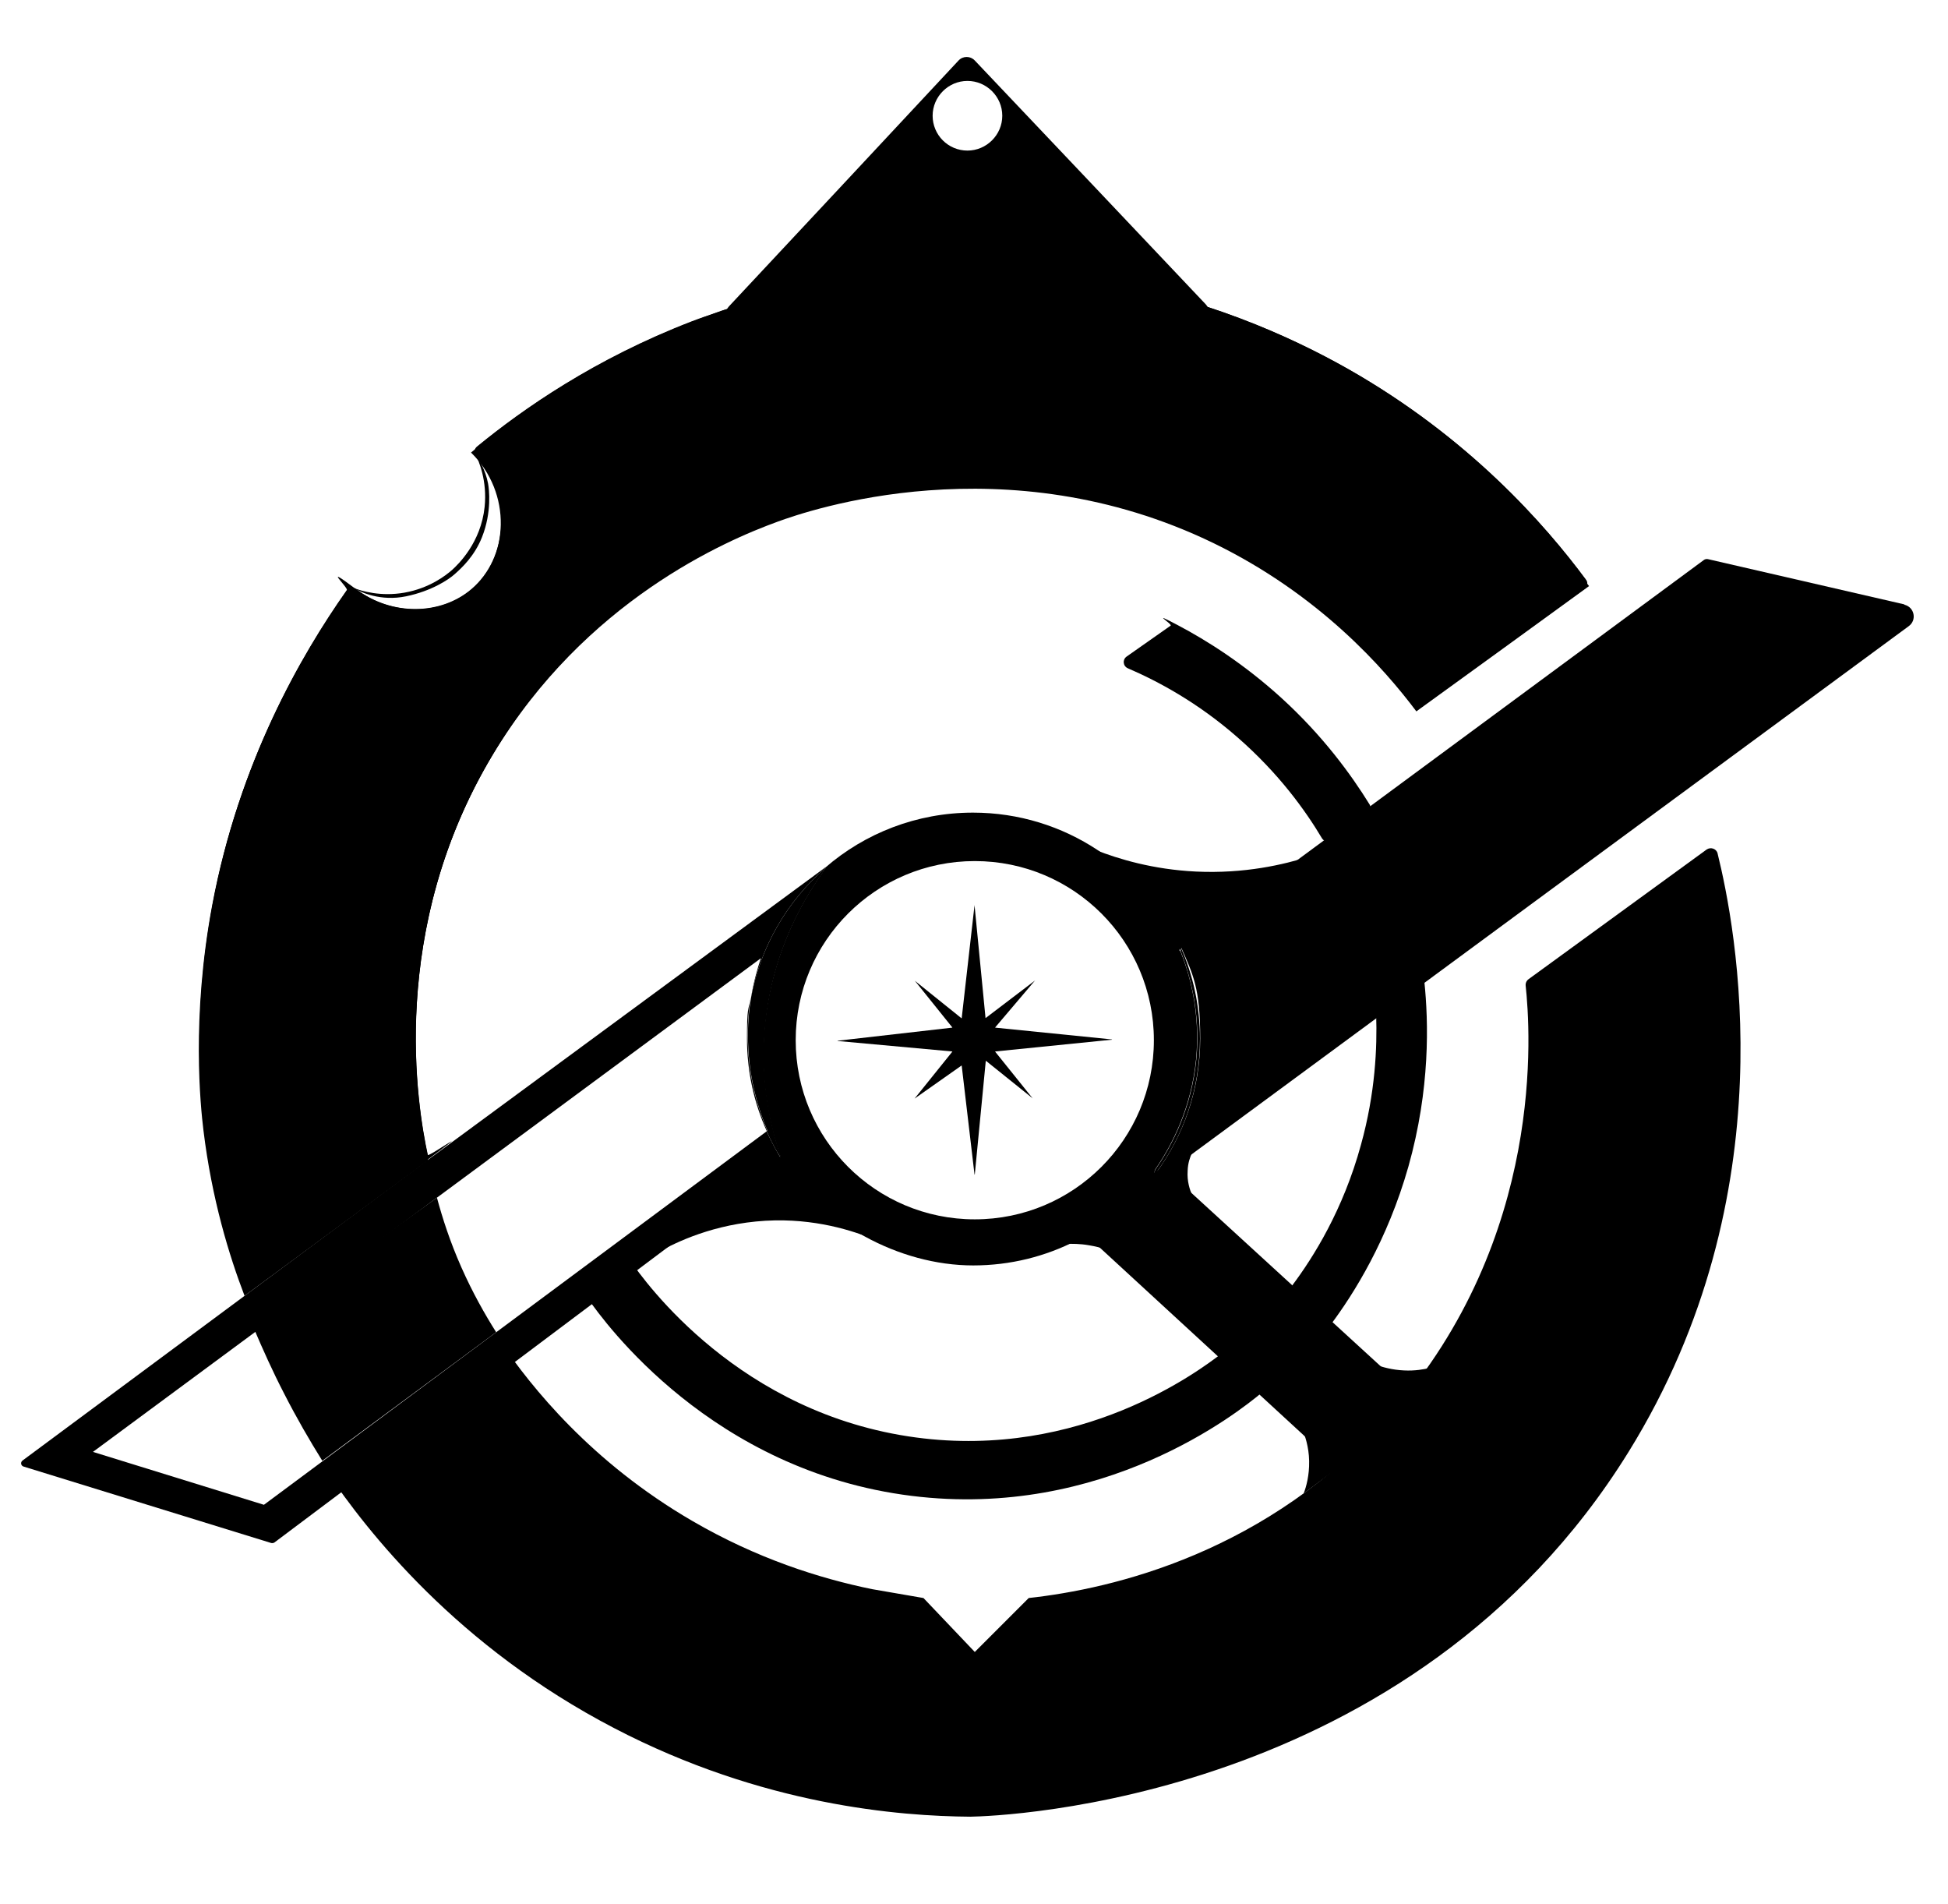 <?xml version="1.0" encoding="UTF-8"?>
<svg id="Layer_1" data-name="Layer 1" xmlns="http://www.w3.org/2000/svg" version="1.1" viewBox="0 0 744 727">
  <defs>
    <style>
      .cls-1 {
        fill: #000;
        stroke-width: 0px;
      }
    </style>
  </defs>
  <path class="cls-1" d="M537.9,445.5c-8,28.1-20.8,48.5-29.8,60.5-4.9-5-9.8-10.1-14.6-15.1,8.1-10.8,19.5-28.9,26.3-53.8,5.5-19.8,6.2-37.2,5.8-49.4,6.2-4.3,12.3-8.6,18.4-12.9,1.6,15.4,2.3,40.9-6.1,70.7Z"/>
  <path class="cls-1" d="M445.5,447.4c3.2-2.3,6.5-4.7,9.7-7-.7,1.5-1.5,3.7-1.6,6.6-.3,4.2.9,7.4,1.6,9.1l-9.7-8.7Z"/>
  <path class="cls-1" d="M407,475l8.5-4.9c2.3,2.3,4.7,4.7,7,7-1.9-.6-4.1-1.2-6.6-1.6-3.4-.6-6.5-.6-8.9-.5Z"/>
  <path class="cls-1" d="M497.3,545.6c1.1,2.5,2.6,6.8,2.7,12.3.1,5.5-1.1,9.8-2.1,12.4,4.8-3.6,9.6-7.2,14.3-10.8l-15-13.8Z"/>
  <path class="cls-1" d="M546.2,522.3l-7.7,10.1-13.1-11.3c2.5.9,6.3,2,10.9,2.2,4.1.2,7.5-.4,9.9-1Z"/>
  <polygon class="cls-1" points="444.2 445.6 542.5 535.6 514.7 563.5 410.7 467.8 444.2 445.6"/>
  <path class="cls-1" d="M449.9,363l50-35.9c-9.4,3-24.5,6.6-43.2,5.7-16.4-.8-29.5-4.8-38.2-8.2,10.4,12.8,20.9,25.6,31.3,38.5Z"/>
  <path class="cls-1" d="M508.6,320.9l13.8-10.2c1.1-.8,1.4-2.3.7-3.5-7.1-11.5-17.9-26.3-33.7-40.7-14.3-13-28.4-21.9-39.6-27.8s-1.9-.4-2.7.2l-16.8,11.8c-1.7,1.2-1.4,3.7.5,4.5,11.4,4.9,26.6,13,41.9,26.4,15.7,13.7,25.9,27.9,32.2,38.5.8,1.3,2.6,1.7,3.8.8Z"/>
  <path class="cls-1" d="M372.2,345.6l4.2,43.1c0,0,0,0,.1,0l18.8-14.3c0,0,.1,0,0,0l-15.2,17.9s0,.1,0,.1l44.6,4.5c0,0,0,.1,0,.1l-44.6,4.5c0,0,0,0,0,.1l14.3,17.8c0,0,0,.1,0,0l-17.8-14.3s-.1,0-.1,0l-4.2,43.4c0,0-.1,0-.1,0l-4.9-41.6s0,0-.1,0l-17.9,12.6c0,0-.1,0,0,0l14.4-17.9s0-.1,0-.1l-43.8-4c0,0,0-.1,0-.1l43.8-5c0,0,0,0,0-.1l-14.3-17.8c0,0,0-.1,0,0l17.8,14.3s0,0,.1,0l4.9-43.1c0,0,.1,0,.1,0Z"/>
  <g>
    <path class="cls-1" d="M727.3,230.9c3.9.9,4.9,5.9,1.7,8.2-95,69.9-190,139.9-284.9,209.8-1.1.8-2.4.2-2.8-.7,10.7-14.4,17.1-32.2,17.1-51.6s-2.7-24.4-7.4-35.1c.1-.3.3-.5.6-.7,18.5-13.7,146.4-108,199.2-147,.4-.3,1-.4,1.5-.3l75.1,17.3Z"/>
    <path class="cls-1" d="M269.5,120.8c31.2-11.4,83.5-24.4,146.4-14.5,43.2,6.8,76.8,22.1,98.9,34.6,46.3,26.3,75.3,59.5,90.8,80.4.8,1.1.6,2.7-.5,3.5-20.7,15-41.3,30-62,44.9-1.1.8-2.6.6-3.4-.5-12.7-16.6-37-43.5-76-62.4-79.6-38.6-155-12.4-166.5-8.2-20.1,7.4-73.5,30.3-108.8,89-40.6,67.6-28.9,135.4-25.1,153.4.1.6,0,1.1-.2,1.6-27.3,2.2-54.6,4.4-81.9,6.5h-.4c-1.1-5.7-2.1-11.8-2.9-18.1-1.1-9.2-4.7-42.8,3.3-85.7,10.1-54,33.5-94.8,51.2-119.9.8-1.1,2.4-1.4,3.5-.5,13.8,10.4,32.5,10,44.2,0,13.9-11.9,15.7-35.4,1.8-50.9-.9-1-.8-2.7.3-3.5,17.6-14.4,44.9-33.5,82-47.8,1.7-.6,3.4-1.3,5.2-1.9Z"/>
    <path class="cls-1" d="M450.8,363.1c3.3,8.2,7.8,23,6,41.5-1.8,18.2-9,32.4-15.5,41.8-.4.6-.4,1.3-.2,1.9-15.8,21.2-41,34.9-69.4,34.9s-58-16.2-73.3-40.5h0v-.2c-3.7-10.4-8.5-28.5-6.3-51,2.9-29.5,16.1-50.3,23.2-59.9,0-.1,0-.3-.1-.3,15.1-13.1,34.9-21,56.4-21,35.2,0,65.6,21.1,79,51.4-.2.5-.2,1,0,1.5ZM440.7,397.2c0-37.8-30.6-68.4-68.4-68.4s-68.4,30.6-68.4,68.4,30.6,68.4,68.4,68.4,68.4-30.6,68.4-68.4Z"/>
    <path class="cls-1" d="M456.9,404.6c1.8-18.5-2.8-33.3-6-41.5-.2-.5-.2-1.1,0-1.5,4.8,10.7,7.4,22.6,7.4,35.1,0,19.3-6.3,37.2-17.1,51.6-.3-.5-.3-1.2.2-1.9,6.5-9.4,13.7-23.5,15.5-41.8Z"/>
    <path class="cls-1" d="M315.4,331.2c.1,0,.2.2.1.3-7.1,9.6-20.4,30.4-23.2,59.9-2.2,22.5,2.6,40.6,6.2,51,0,0,0,.1,0,.2-2.2-3.4-4.1-7-5.7-10.7l.3-.2c-3-7-7-18.8-7.4-33.8-.2-6.1.3-11.7,1.1-16.7,3.6-19.8,14-37.3,28.6-49.9Z"/>
    <path class="cls-1" d="M315.2,331.3c0,0,.1,0,.2,0-14.6,12.6-25,30.1-28.6,49.9,1-6.2,2.5-11.4,3.8-15.3l-255.1,188.5,65.3,20.2,192-142.6c1.7,3.7,3.6,7.3,5.7,10.7h0c0,.5,0,1-.5,1.3l-193.2,145c-.3.2-.8.3-1.2.2l-94.6-29.2c-1-.3-1.3-1.6-.4-2.3l153.6-113.9,152.9-112.5Z"/>
    <path class="cls-1" d="M293.1,431.6l-.3.2c-4.8-10.7-7.5-22.6-7.5-35.1s.5-10.5,1.4-15.6c-.8,4.9-1.3,10.5-1.1,16.7.4,15,4.4,26.8,7.4,33.8Z"/>
    <path class="cls-1" d="M81.3,449.1c27.3-2.2,54.6-4.4,81.9-6.5-.2.3-.4.7-.8.9-22,16.3-44.1,32.5-66.1,48.8-1.3,1-3.2.4-3.8-1.1-4.1-11.3-8.5-25.4-11.7-41.9h.4Z"/>
  </g>
  <path class="cls-1" d="M336,474.2c-7.9-3.5-22-8.5-40-8.2-20.2.4-35.5,7.2-43.4,11.5l47.1-37.1,36.3,33.7Z"/>
  <path class="cls-1" d="M500.4,328.4c.1,0,.3-.1.3-.2s0-.3,0-.3c0,0-.1,0-.2,0-.3,0-.6.1-.9.3.3-.2.6-.3.9-.5"/>
  <line class="cls-1" x1="414.6" y1="470.1" x2="513.5" y2="561.5"/>
  <path class="cls-1" d="M224.6,495.7c5.3-4.8,10.7-9.7,16-14.5,5.8,8.4,41.8,58.7,109.3,67.7,62.9,8.4,107.9-25.3,116.7-32.1,5.1,5,10.2,10,15.3,15-9,7.5-60.5,48.5-133.7,39.4-76.3-9.5-117.2-66.1-123.7-75.4Z"/>
  <path class="cls-1" d="M543.2,269.7c20.7-15,41.3-29.9,62-44.9,1.1-.8,1.4-2.4.5-3.5-15.5-20.9-44.5-54.1-90.8-80.4-22.1-12.5-55.7-27.8-98.9-34.6-66.6-10.5-121.2,4.8-151.7,16.5-37.1,14.3-64.5,33.4-82,47.8-1.1.9-1.2,2.5-.3,3.5,13.9,15.5,12.2,39.1-1.8,50.9-11.7,10-30.4,10.4-44.2,0s-2.7-.6-3.5.5c-17.7,25.1-41.1,65.8-51.2,119.8-8,42.9-4.4,76.6-3.3,85.7,3,24.6,8.9,45,14.5,60.2.6,1.6,2.5,2.1,3.8,1.1,22-16.3,44.1-32.5,66.1-48.8s1.2-1.5,1-2.5c-3.9-18-15.6-85.8,25.1-153.4,35.3-58.7,88.7-81.7,108.8-89,11.5-4.2,86.9-30.4,166.5,8.2,39,18.9,63.3,45.8,76,62.4.8,1.1,2.3,1.3,3.4.5Z"/>
  <path class="cls-1" d="M541,271.6c22-15.9,44-31.9,65.9-47.8-15.1-20.7-44.4-55.2-92.3-82.4-22.1-12.5-55.7-27.8-98.9-34.6-66.6-10.5-121.2,4.8-151.7,16.5-38.6,14.8-66.6,34.9-84.1,49.5,15.8,15.5,14.5,40.4,0,52.7-12.3,10.4-32.3,10.4-46.2-1.6-17.8,24.9-42.3,66.4-52.7,122-8,42.9-4.4,76.6-3.3,85.7,3.2,26.3,9.8,47.8,15.7,63.2,23.4-17.2,46.7-34.5,70.1-51.7-3.4-15.3-17.2-85.2,24.7-154.9,35.3-58.7,88.7-81.7,108.8-89,11.5-4.2,86.9-30.4,166.5,8.2,40.5,19.7,65.2,47.9,77.5,64.3Z"/>
  <path class="cls-1" d="M166.9,457.4c2.1,7.8,5,16.8,9.3,26.5,4.3,9.7,9,18,13.3,24.8-22.1,16.4-44.3,32.7-66.4,49.1-4.8-7.7-9.8-16.3-14.6-25.7-4.4-8.5-8.1-16.8-11.4-24.5,23.2-16.7,46.5-33.5,69.7-50.2Z"/>
  <path class="cls-1" d="M181.4,173c1.6,3.2,4.7,10.7,3.7,20.5-1.4,13.7-10.1,22-12.4,24.1-2.5,2.2-8.7,7-18.2,8.7-9.1,1.6-16.3-.6-19.5-1.8,2.8,1.7,10.4,5.2,20.1,3.2,9.7-2,16.3-6.4,18.6-8.5,2.6-2.3,7.5-6.8,10.4-14.1,3.8-9.6,2.7-18.4,2.3-20.5-1-5.3-3.5-9.1-5-11.7Z"/>
  <path class="cls-1" d="M460.6,116.3c-29.4-31.1-58.9-62.2-88.3-93.2-1.7-1.8-4.5-1.8-6.2,0-29.2,31.3-58.4,62.6-87.7,93.9-3,3.2.3,8.3,4.4,6.9,22.3-7.5,53.6-14.8,91.2-14.4,33.4.4,61.4,6.9,82.1,13.7,4.2,1.4,7.4-3.8,4.4-7ZM369.5,57.5c-7.4,0-13.3-6-13.3-13.3s6-13.3,13.3-13.3,13.3,6,13.3,13.3-6,13.3-13.3,13.3Z"/>
  <path class="cls-1" d="M352.7,610.2l19.6,20.6,20.6-20.6c31.9-3.5,91.6-17.2,138.5-70.5,59-67.1,53.1-146.4,51.3-163.3-.1-1,.3-1.9,1.1-2.5l68-49.5c1.6-1.1,3.8-.3,4.2,1.5,6.7,27.2,27.3,129.6-34,228.5-82.9,133.8-240,139.1-251.4,139.3-26.9-.2-79.2-4.2-136-33.8-60-31.2-94.3-75-110-98.3-.8-1.2-.5-2.8.6-3.7,20.7-15.4,41.4-30.7,62.1-46.1,1.2-.9,3-.6,3.9.6,11.7,17.2,34.6,45.9,73.1,68.3,24.7,14.4,48.7,22,68.7,26.1"/>
</svg>